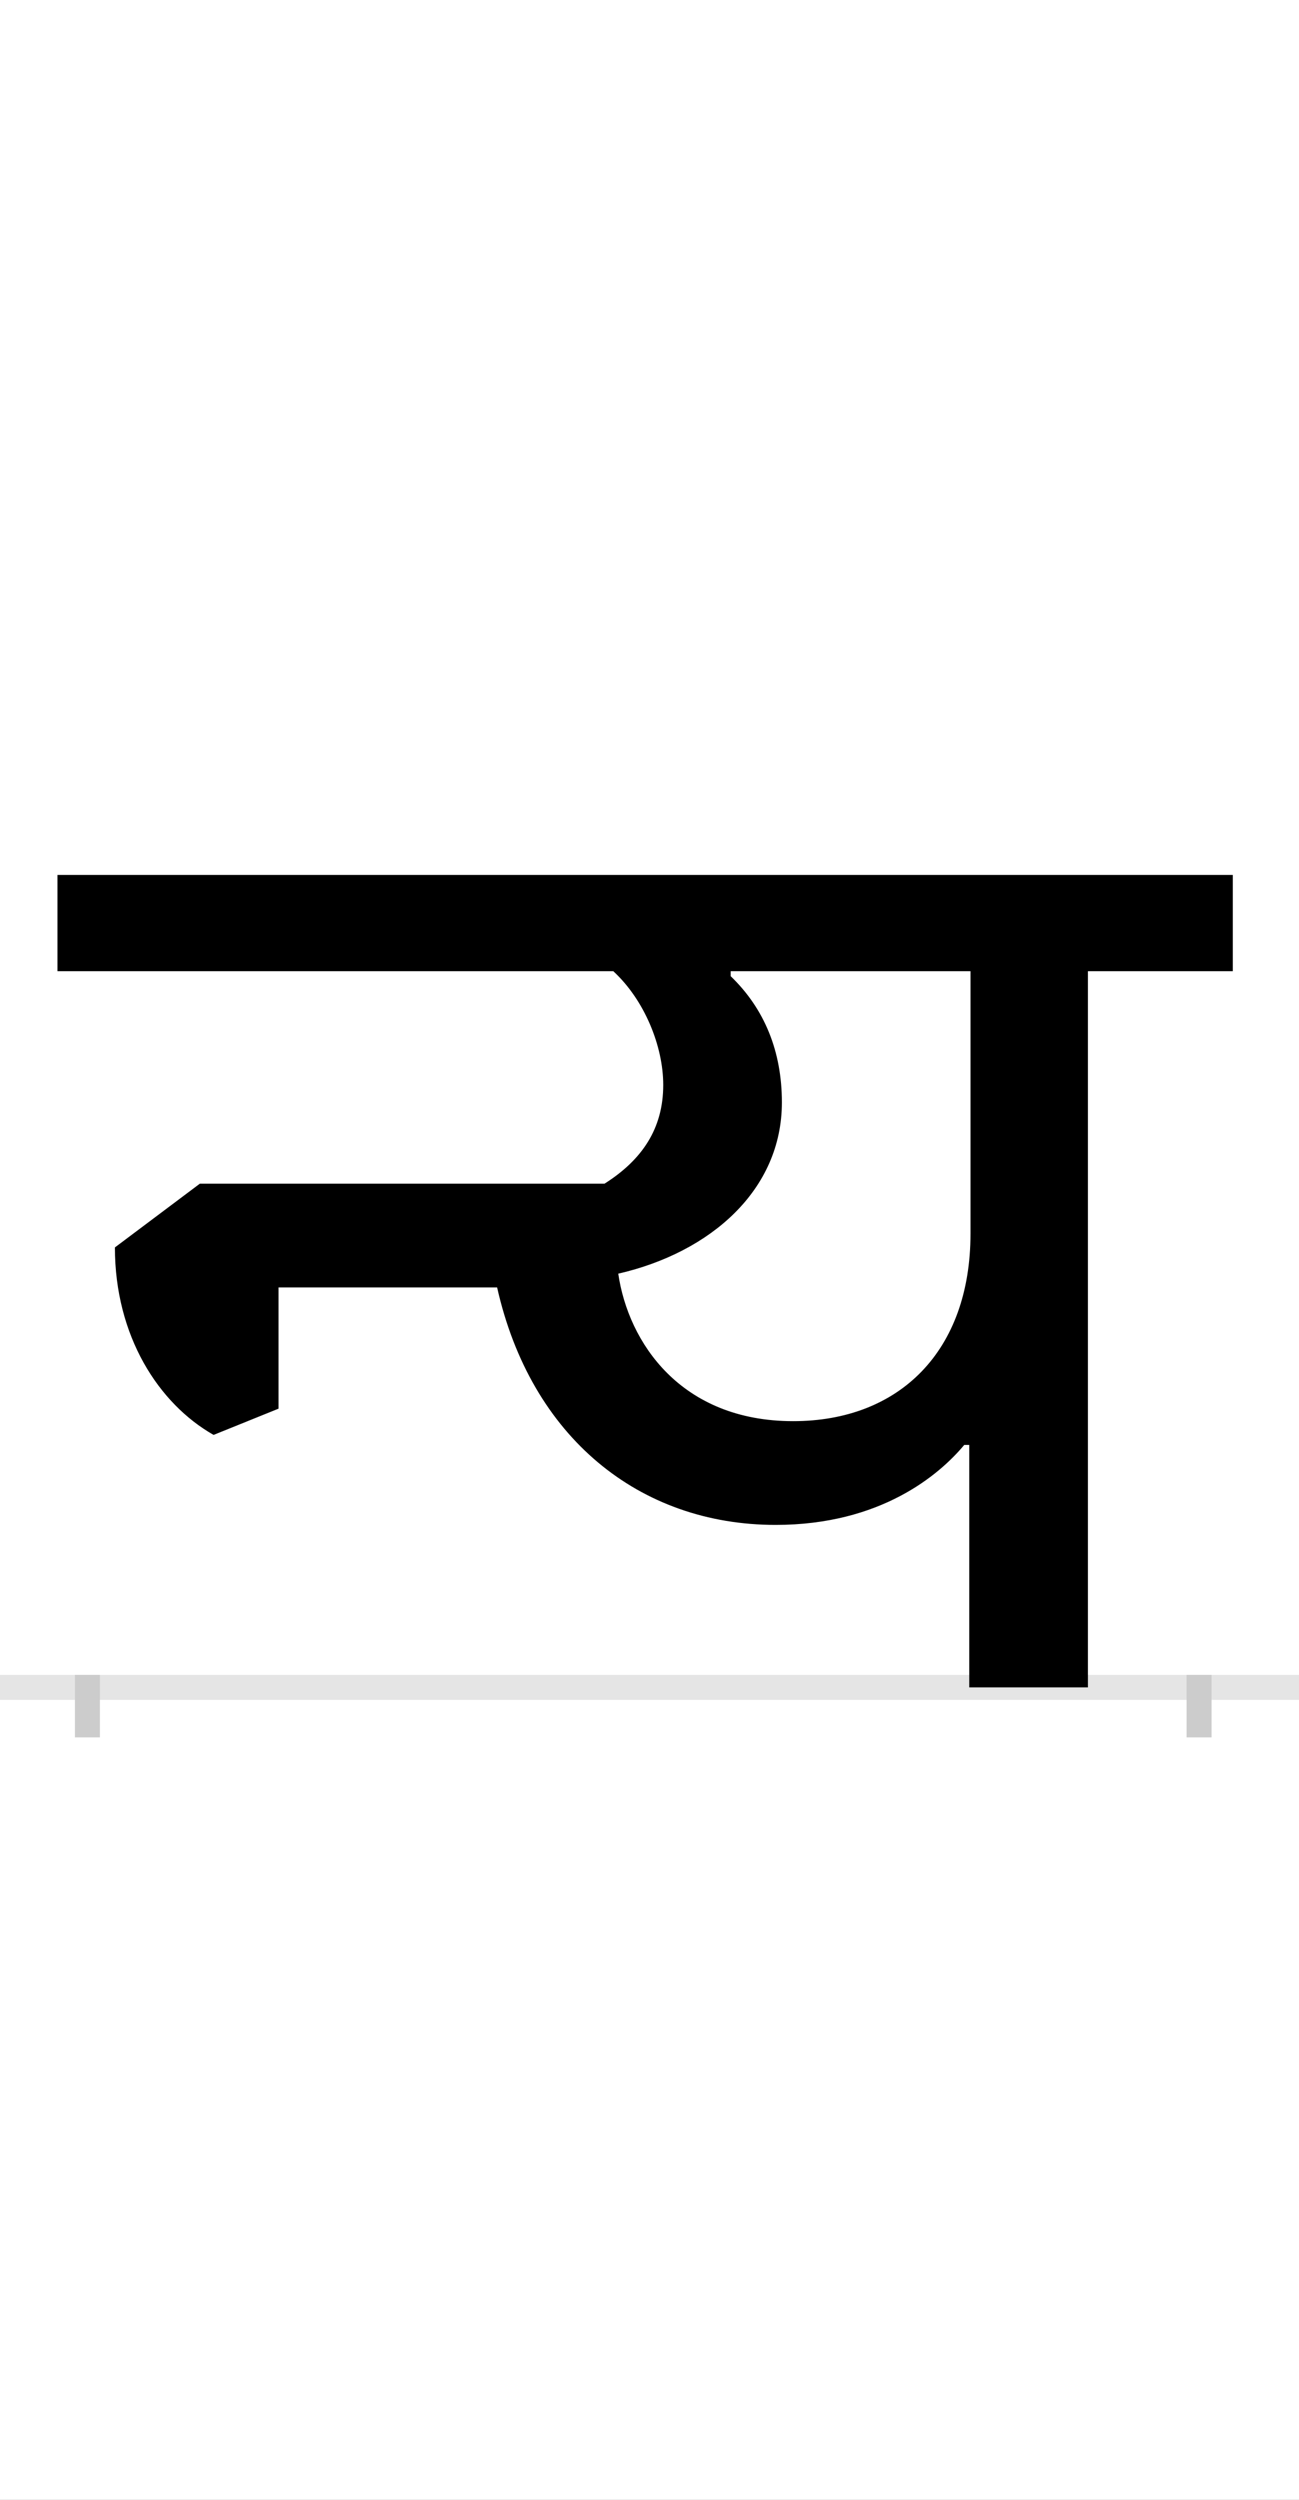 <?xml version="1.0" encoding="UTF-8"?>
<svg height="200.0" version="1.1" width="104.0" xmlns="http://www.w3.org/2000/svg" xmlns:xlink="http://www.w3.org/1999/xlink">
 <rect width="100%" height="100%" fill="#808080" stroke="none"/>
 <path d="M0,0 l104,0 l0,200 l-104,0 Z M0,0" fill="rgb(255,255,255)" transform="matrix(1,0,0,-1,0.0,200.0)"/>
 <path d="M0,0 l104,0" fill="none" stroke="rgb(229,229,229)" stroke-width="2" transform="matrix(1,0,0,-1,0.0,135.0)"/>
 <path d="M0,1 l0,-5" fill="none" stroke="rgb(204,204,204)" stroke-width="2" transform="matrix(1,0,0,-1,7.0,135.0)"/>
 <path d="M0,1 l0,-5" fill="none" stroke="rgb(204,204,204)" stroke-width="2" transform="matrix(1,0,0,-1,96.0,135.0)"/>
 <path d="M706,194 l0,-194 l95,0 l0,573 l116,0 l0,77 l-941,0 l0,-77 l445,0 c25,-23,40,-60,40,-91 c0,-35,-17,-60,-47,-79 l-324,0 l-68,-51 c0,-71,35,-125,79,-150 l52,21 l0,97 l175,0 c27,-120,114,-190,223,-190 c84,0,131,40,151,64 Z M425,331 c74,17,131,67,131,137 c0,41,-14,75,-41,101 l0,4 l192,0 l0,-210 c0,-94,-57,-150,-142,-150 c-90,0,-132,63,-140,118 Z M425,331" fill="rgb(0,0,0)" transform="matrix(0.1,0.0,0.0,-0.1,7.0,135.0)"/>
</svg>